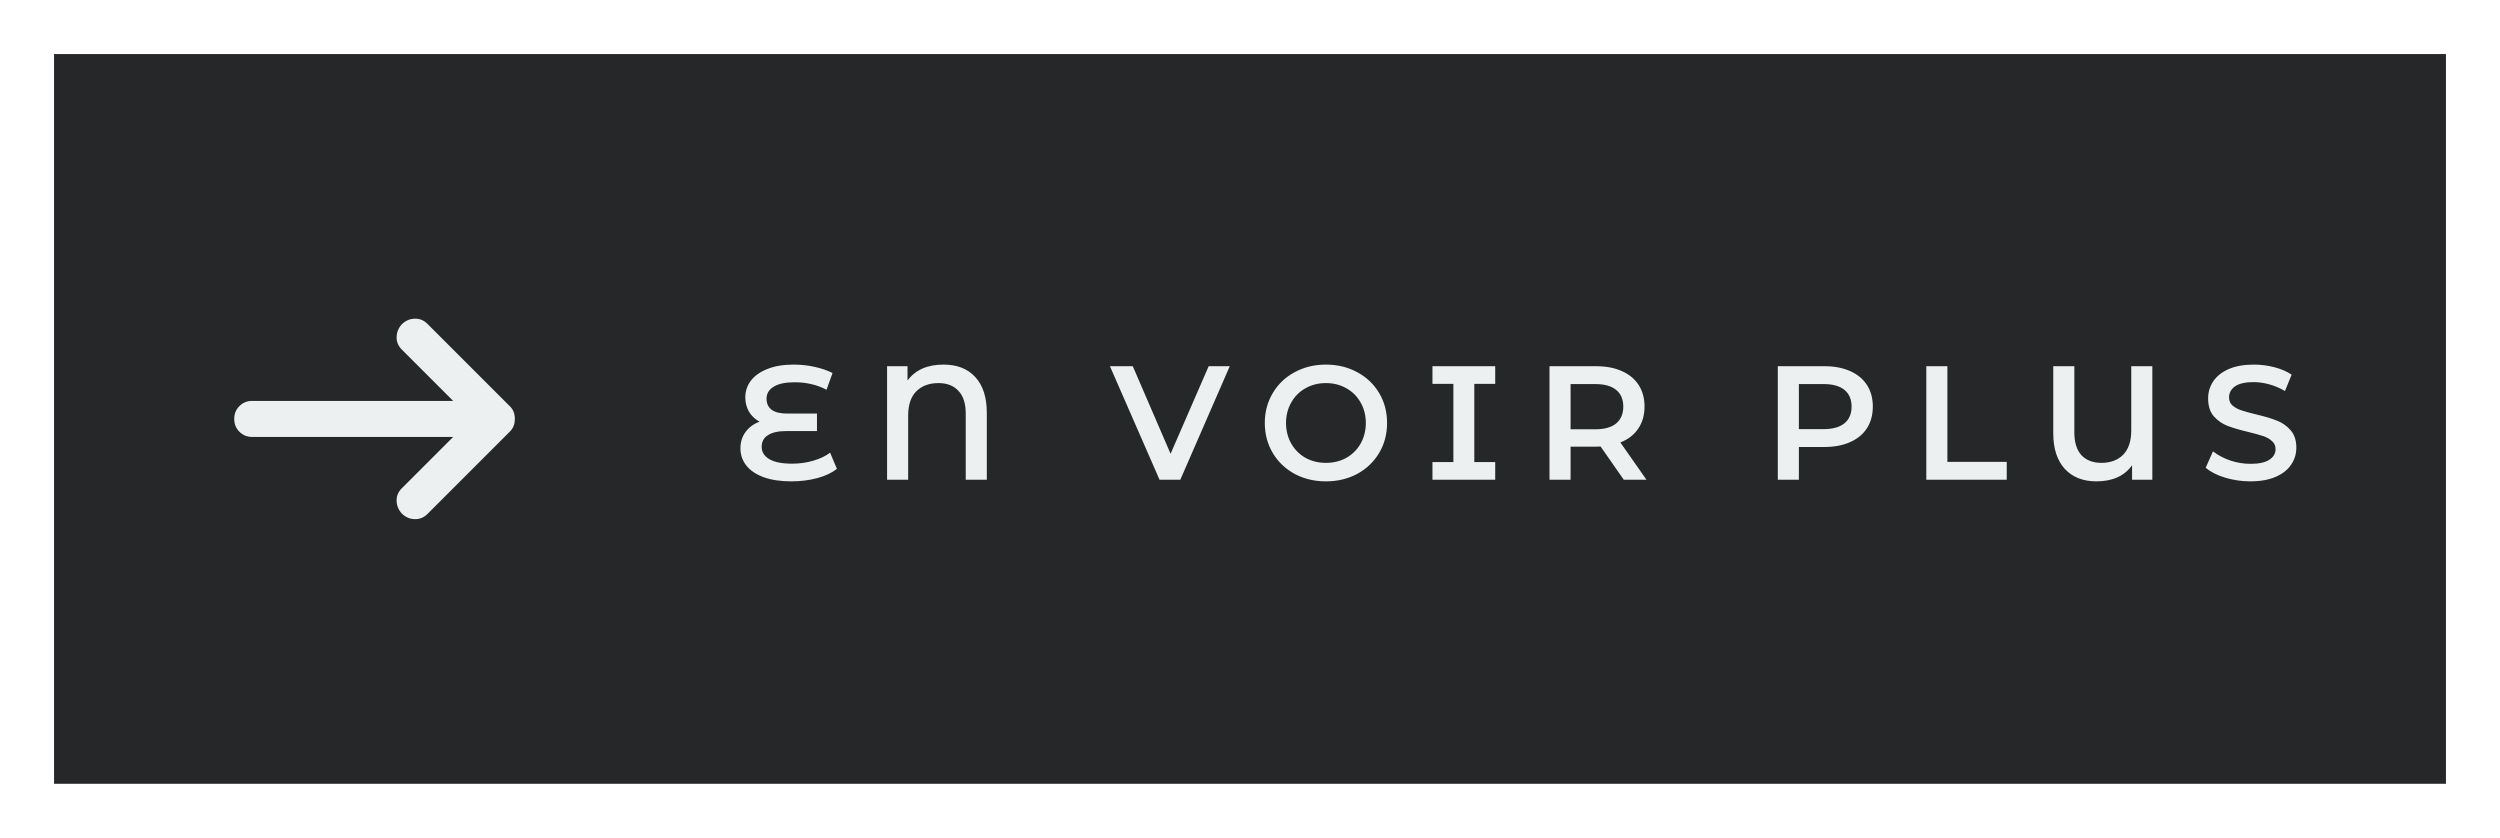 <svg width="185" height="62" viewBox="0 0 185 62" fill="none" xmlns="http://www.w3.org/2000/svg">
<g filter="url(#filter0_d_70_1164)">
<rect width="177" height="54" transform="translate(4)" fill="#262728"/>
<path d="M33.533 28.333H18.667C18.289 28.333 17.972 28.205 17.716 27.949C17.46 27.693 17.332 27.377 17.333 27C17.333 26.622 17.461 26.305 17.717 26.049C17.973 25.793 18.29 25.666 18.667 25.667H33.533L29.733 21.867C29.467 21.6 29.339 21.289 29.349 20.933C29.36 20.578 29.488 20.267 29.733 20C30 19.733 30.317 19.594 30.684 19.583C31.051 19.571 31.368 19.699 31.633 19.967L37.733 26.067C37.867 26.2 37.961 26.344 38.017 26.5C38.073 26.655 38.101 26.822 38.1 27C38.1 27.178 38.072 27.344 38.016 27.5C37.96 27.655 37.866 27.8 37.733 27.933L31.633 34.033C31.367 34.3 31.05 34.428 30.684 34.417C30.318 34.407 30.001 34.267 29.733 34C29.489 33.733 29.361 33.422 29.349 33.067C29.338 32.711 29.466 32.4 29.733 32.133L33.533 28.333Z" fill="#ECF0F1"/>
<path d="M61.932 30.696C61.556 30.992 61.072 31.22 60.48 31.38C59.888 31.54 59.248 31.62 58.56 31.62C57.752 31.62 57.064 31.516 56.496 31.308C55.936 31.1 55.512 30.812 55.224 30.444C54.936 30.076 54.792 29.652 54.792 29.172C54.792 28.708 54.92 28.304 55.176 27.96C55.432 27.616 55.776 27.364 56.208 27.204C55.88 27.028 55.62 26.784 55.428 26.472C55.244 26.152 55.152 25.796 55.152 25.404C55.152 24.956 55.284 24.552 55.548 24.192C55.82 23.824 56.224 23.532 56.76 23.316C57.296 23.092 57.956 22.98 58.74 22.98C59.268 22.98 59.784 23.036 60.288 23.148C60.792 23.26 61.232 23.412 61.608 23.604L61.164 24.84C60.46 24.472 59.672 24.288 58.8 24.288C58.112 24.288 57.592 24.4 57.24 24.624C56.896 24.84 56.724 25.132 56.724 25.5C56.724 25.86 56.852 26.136 57.108 26.328C57.364 26.512 57.74 26.604 58.236 26.604H60.456V27.9H58.152C57.584 27.9 57.144 28 56.832 28.2C56.52 28.392 56.364 28.68 56.364 29.064C56.364 29.448 56.552 29.752 56.928 29.976C57.304 30.2 57.872 30.312 58.632 30.312C59.16 30.312 59.672 30.24 60.168 30.096C60.672 29.952 61.092 29.752 61.428 29.496L61.932 30.696ZM69.82 22.98C70.828 22.98 71.612 23.288 72.172 23.904C72.74 24.52 73.024 25.4 73.024 26.544V31.5H71.464V26.604C71.464 25.86 71.284 25.3 70.924 24.924C70.572 24.54 70.08 24.348 69.448 24.348C68.76 24.348 68.212 24.552 67.804 24.96C67.404 25.36 67.204 25.96 67.204 26.76V31.5H65.644V23.1H67.156V24.156C67.74 23.372 68.628 22.98 69.82 22.98ZM91.002 23.1L87.343 31.5H85.806L82.135 23.1H83.826L86.623 29.58L89.442 23.1H91.002ZM98.119 31.62C97.263 31.62 96.491 31.436 95.803 31.068C95.115 30.692 94.575 30.176 94.183 29.52C93.791 28.856 93.595 28.116 93.595 27.3C93.595 26.484 93.791 25.748 94.183 25.092C94.575 24.428 95.115 23.912 95.803 23.544C96.491 23.168 97.263 22.98 98.119 22.98C98.975 22.98 99.747 23.168 100.435 23.544C101.123 23.912 101.663 24.424 102.055 25.08C102.447 25.736 102.643 26.476 102.643 27.3C102.643 28.124 102.447 28.864 102.055 29.52C101.663 30.176 101.123 30.692 100.435 31.068C99.747 31.436 98.975 31.62 98.119 31.62ZM98.119 30.252C98.679 30.252 99.183 30.128 99.631 29.88C100.079 29.624 100.431 29.272 100.687 28.824C100.943 28.368 101.071 27.86 101.071 27.3C101.071 26.74 100.943 26.236 100.687 25.788C100.431 25.332 100.079 24.98 99.631 24.732C99.183 24.476 98.679 24.348 98.119 24.348C97.559 24.348 97.055 24.476 96.607 24.732C96.159 24.98 95.807 25.332 95.551 25.788C95.295 26.236 95.167 26.74 95.167 27.3C95.167 27.86 95.295 28.368 95.551 28.824C95.807 29.272 96.159 29.624 96.607 29.88C97.055 30.128 97.559 30.252 98.119 30.252ZM109.098 24.408V30.192H110.646V31.5H106.002V30.192H107.55V24.408H106.002V23.1H110.646V24.408H109.098ZM120.159 31.5L118.443 29.04C118.371 29.048 118.263 29.052 118.119 29.052H116.223V31.5H114.663V23.1H118.119C118.847 23.1 119.479 23.22 120.015 23.46C120.559 23.7 120.975 24.044 121.263 24.492C121.551 24.94 121.695 25.472 121.695 26.088C121.695 26.72 121.539 27.264 121.227 27.72C120.923 28.176 120.483 28.516 119.907 28.74L121.839 31.5H120.159ZM120.123 26.088C120.123 25.552 119.947 25.14 119.595 24.852C119.243 24.564 118.727 24.42 118.047 24.42H116.223V27.768H118.047C118.727 27.768 119.243 27.624 119.595 27.336C119.947 27.04 120.123 26.624 120.123 26.088ZM135.013 23.1C135.741 23.1 136.373 23.22 136.909 23.46C137.453 23.7 137.869 24.044 138.157 24.492C138.445 24.94 138.589 25.472 138.589 26.088C138.589 26.696 138.445 27.228 138.157 27.684C137.869 28.132 137.453 28.476 136.909 28.716C136.373 28.956 135.741 29.076 135.013 29.076H133.117V31.5H131.557V23.1H135.013ZM134.941 27.756C135.621 27.756 136.137 27.612 136.489 27.324C136.841 27.036 137.017 26.624 137.017 26.088C137.017 25.552 136.841 25.14 136.489 24.852C136.137 24.564 135.621 24.42 134.941 24.42H133.117V27.756H134.941ZM142.547 23.1H144.107V30.18H148.499V31.5H142.547V23.1ZM159.273 23.1V31.5H157.773V30.432C157.205 31.224 156.325 31.62 155.133 31.62C154.141 31.62 153.361 31.312 152.793 30.696C152.225 30.072 151.941 29.192 151.941 28.056V23.1H153.501V27.996C153.501 28.74 153.677 29.304 154.029 29.688C154.389 30.064 154.881 30.252 155.505 30.252C156.177 30.252 156.713 30.052 157.113 29.652C157.513 29.244 157.713 28.64 157.713 27.84V23.1H159.273ZM166.533 31.62C165.885 31.62 165.257 31.528 164.649 31.344C164.049 31.16 163.573 30.916 163.221 30.612L163.761 29.4C164.105 29.672 164.525 29.896 165.021 30.072C165.525 30.24 166.029 30.324 166.533 30.324C167.157 30.324 167.621 30.224 167.925 30.024C168.237 29.824 168.393 29.56 168.393 29.232C168.393 28.992 168.305 28.796 168.129 28.644C167.961 28.484 167.745 28.36 167.481 28.272C167.217 28.184 166.857 28.084 166.401 27.972C165.761 27.82 165.241 27.668 164.841 27.516C164.449 27.364 164.109 27.128 163.821 26.808C163.541 26.48 163.401 26.04 163.401 25.488C163.401 25.024 163.525 24.604 163.773 24.228C164.029 23.844 164.409 23.54 164.913 23.316C165.425 23.092 166.049 22.98 166.785 22.98C167.297 22.98 167.801 23.044 168.297 23.172C168.793 23.3 169.221 23.484 169.581 23.724L169.089 24.936C168.721 24.72 168.337 24.556 167.937 24.444C167.537 24.332 167.149 24.276 166.773 24.276C166.157 24.276 165.697 24.38 165.393 24.588C165.097 24.796 164.949 25.072 164.949 25.416C164.949 25.656 165.033 25.852 165.201 26.004C165.377 26.156 165.597 26.276 165.861 26.364C166.125 26.452 166.485 26.552 166.941 26.664C167.565 26.808 168.077 26.96 168.477 27.12C168.877 27.272 169.217 27.508 169.497 27.828C169.785 28.148 169.929 28.58 169.929 29.124C169.929 29.588 169.801 30.008 169.545 30.384C169.297 30.76 168.917 31.06 168.405 31.284C167.893 31.508 167.269 31.62 166.533 31.62Z" fill="#ECF0F1"/>
</g>
<defs>
<filter id="filter0_d_70_1164" x="0" y="0" width="185" height="62" filterUnits="userSpaceOnUse" color-interpolation-filters="sRGB">
<feFlood flood-opacity="0" result="BackgroundImageFix"/>
<feColorMatrix in="SourceAlpha" type="matrix" values="0 0 0 0 0 0 0 0 0 0 0 0 0 0 0 0 0 0 127 0" result="hardAlpha"/>
<feOffset dy="4"/>
<feGaussianBlur stdDeviation="2"/>
<feComposite in2="hardAlpha" operator="out"/>
<feColorMatrix type="matrix" values="0 0 0 0 0 0 0 0 0 0 0 0 0 0 0 0 0 0 0.25 0"/>
<feBlend mode="normal" in2="BackgroundImageFix" result="effect1_dropShadow_70_1164"/>
<feBlend mode="normal" in="SourceGraphic" in2="effect1_dropShadow_70_1164" result="shape"/>
</filter>
</defs>
</svg>
